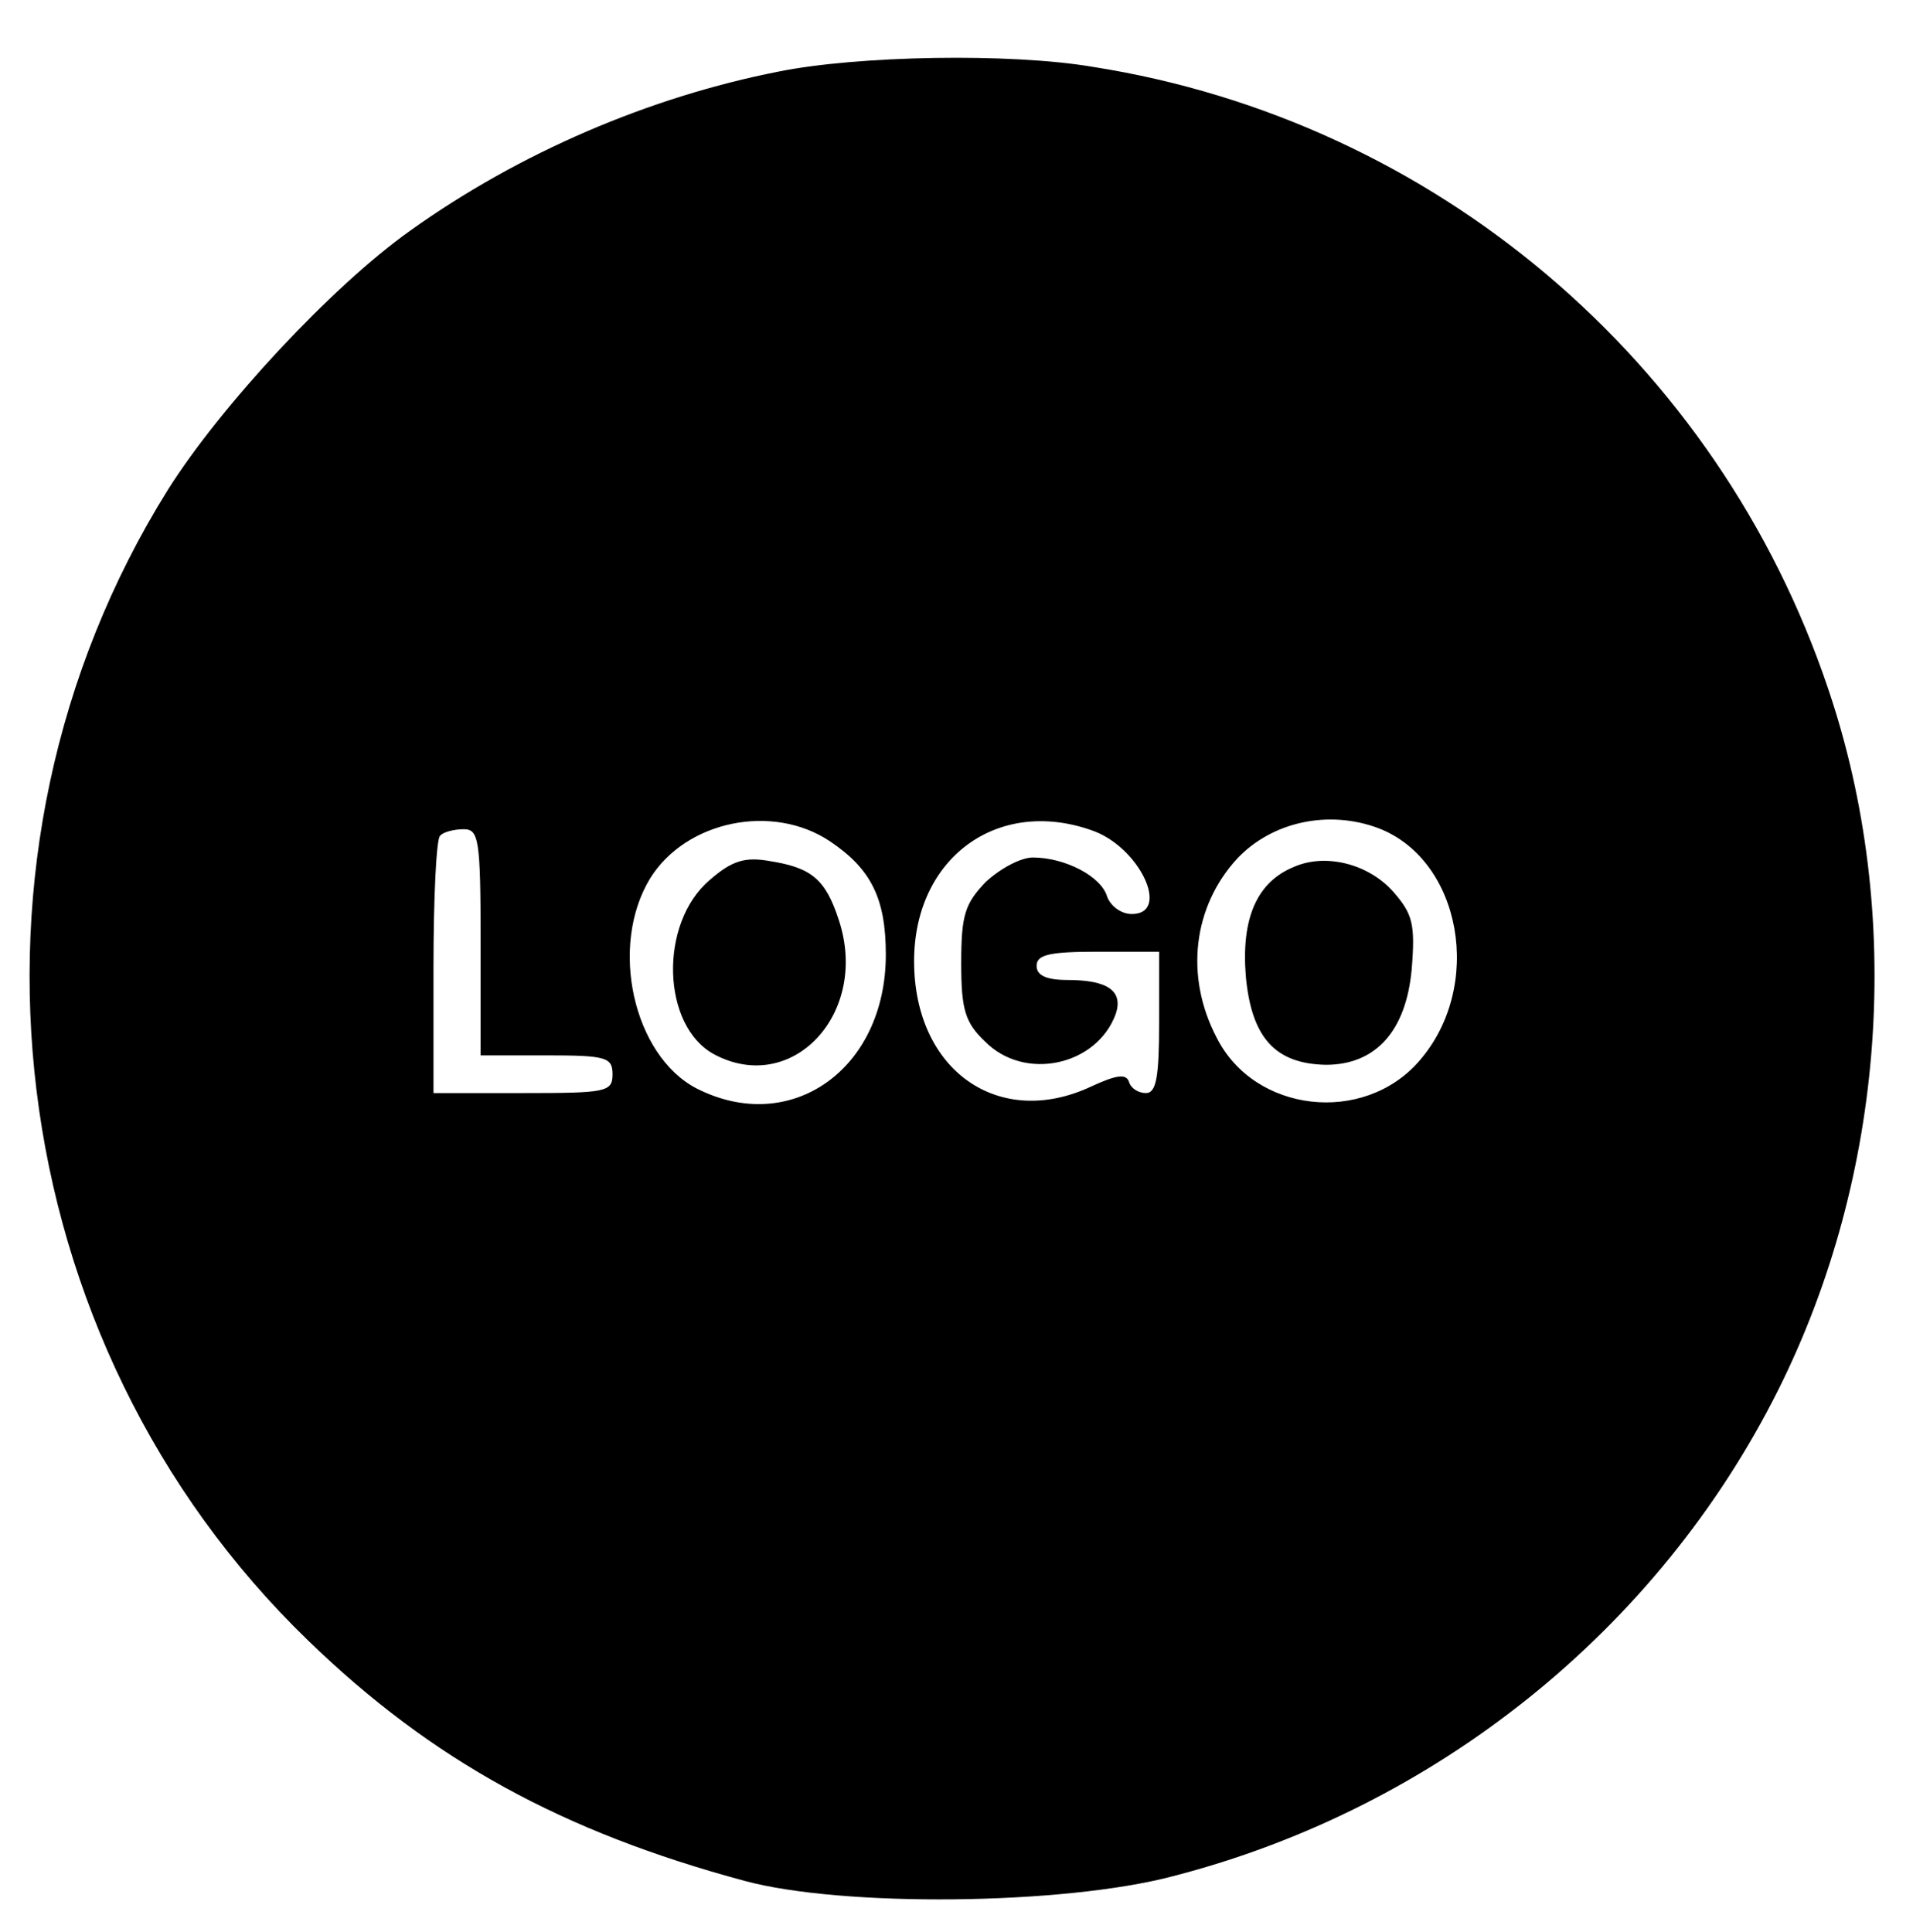 <?xml version="1.0" standalone="no"?>
<!DOCTYPE svg PUBLIC "-//W3C//DTD SVG 20010904//EN"
 "http://www.w3.org/TR/2001/REC-SVG-20010904/DTD/svg10.dtd">
<svg version="1.0" xmlns="http://www.w3.org/2000/svg"
 width="203pt" height="205pt" viewBox="0 0 203 205"
 preserveAspectRatio="xMidYMid meet">

<g transform="translate(0,205) scale(0.1,-0.1)"
fill="#000000" stroke="none">
<path d="M826 1974 c-137 -27 -275 -86 -391 -169 -83 -59 -201 -186 -257 -275
-242 -388 -179 -904 149 -1221 131 -127 270 -203 463 -255 103 -28 338 -26
455 5 279 72 515 262 642 516 114 228 134 505 53 744 -117 348 -418 603 -780
660 -88 15 -250 12 -334 -5z m55 -817 c43 -29 59 -60 59 -120 0 -122 -101
-193 -201 -142 -67 35 -93 151 -49 223 38 61 130 80 191 39z m277 12 c51 -17
85 -89 43 -89 -11 0 -22 8 -26 18 -6 22 -45 42 -79 42 -13 0 -35 -12 -50 -26
-22 -23 -26 -35 -26 -86 0 -49 4 -63 25 -83 42 -43 119 -26 139 29 8 24 -8 36
-51 36 -23 0 -33 5 -33 15 0 12 14 15 65 15 l65 0 0 -75 c0 -58 -3 -75 -14
-75 -8 0 -16 5 -18 12 -3 9 -14 7 -40 -5 -98 -46 -188 17 -188 133 0 109 88
174 188 139z m305 2 c88 -34 112 -168 43 -247 -59 -68 -175 -55 -215 25 -34
65 -25 139 22 190 37 39 97 52 150 32z m-953 -121 l0 -120 70 0 c63 0 70 -2
70 -20 0 -19 -7 -20 -95 -20 l-95 0 0 133 c0 74 3 137 7 140 3 4 15 7 25 7 16
0 18 -10 18 -120z"/>
<path d="M753 1116 c-54 -46 -51 -155 5 -185 83 -44 165 44 132 143 -14 43
-29 55 -72 62 -27 5 -41 1 -65 -20z"/>
<path d="M1373 1130 c-39 -16 -56 -54 -51 -116 6 -65 31 -93 85 -94 53 0 85
36 91 101 4 48 1 59 -19 82 -26 30 -72 42 -106 27z"/>
</g>
</svg>
